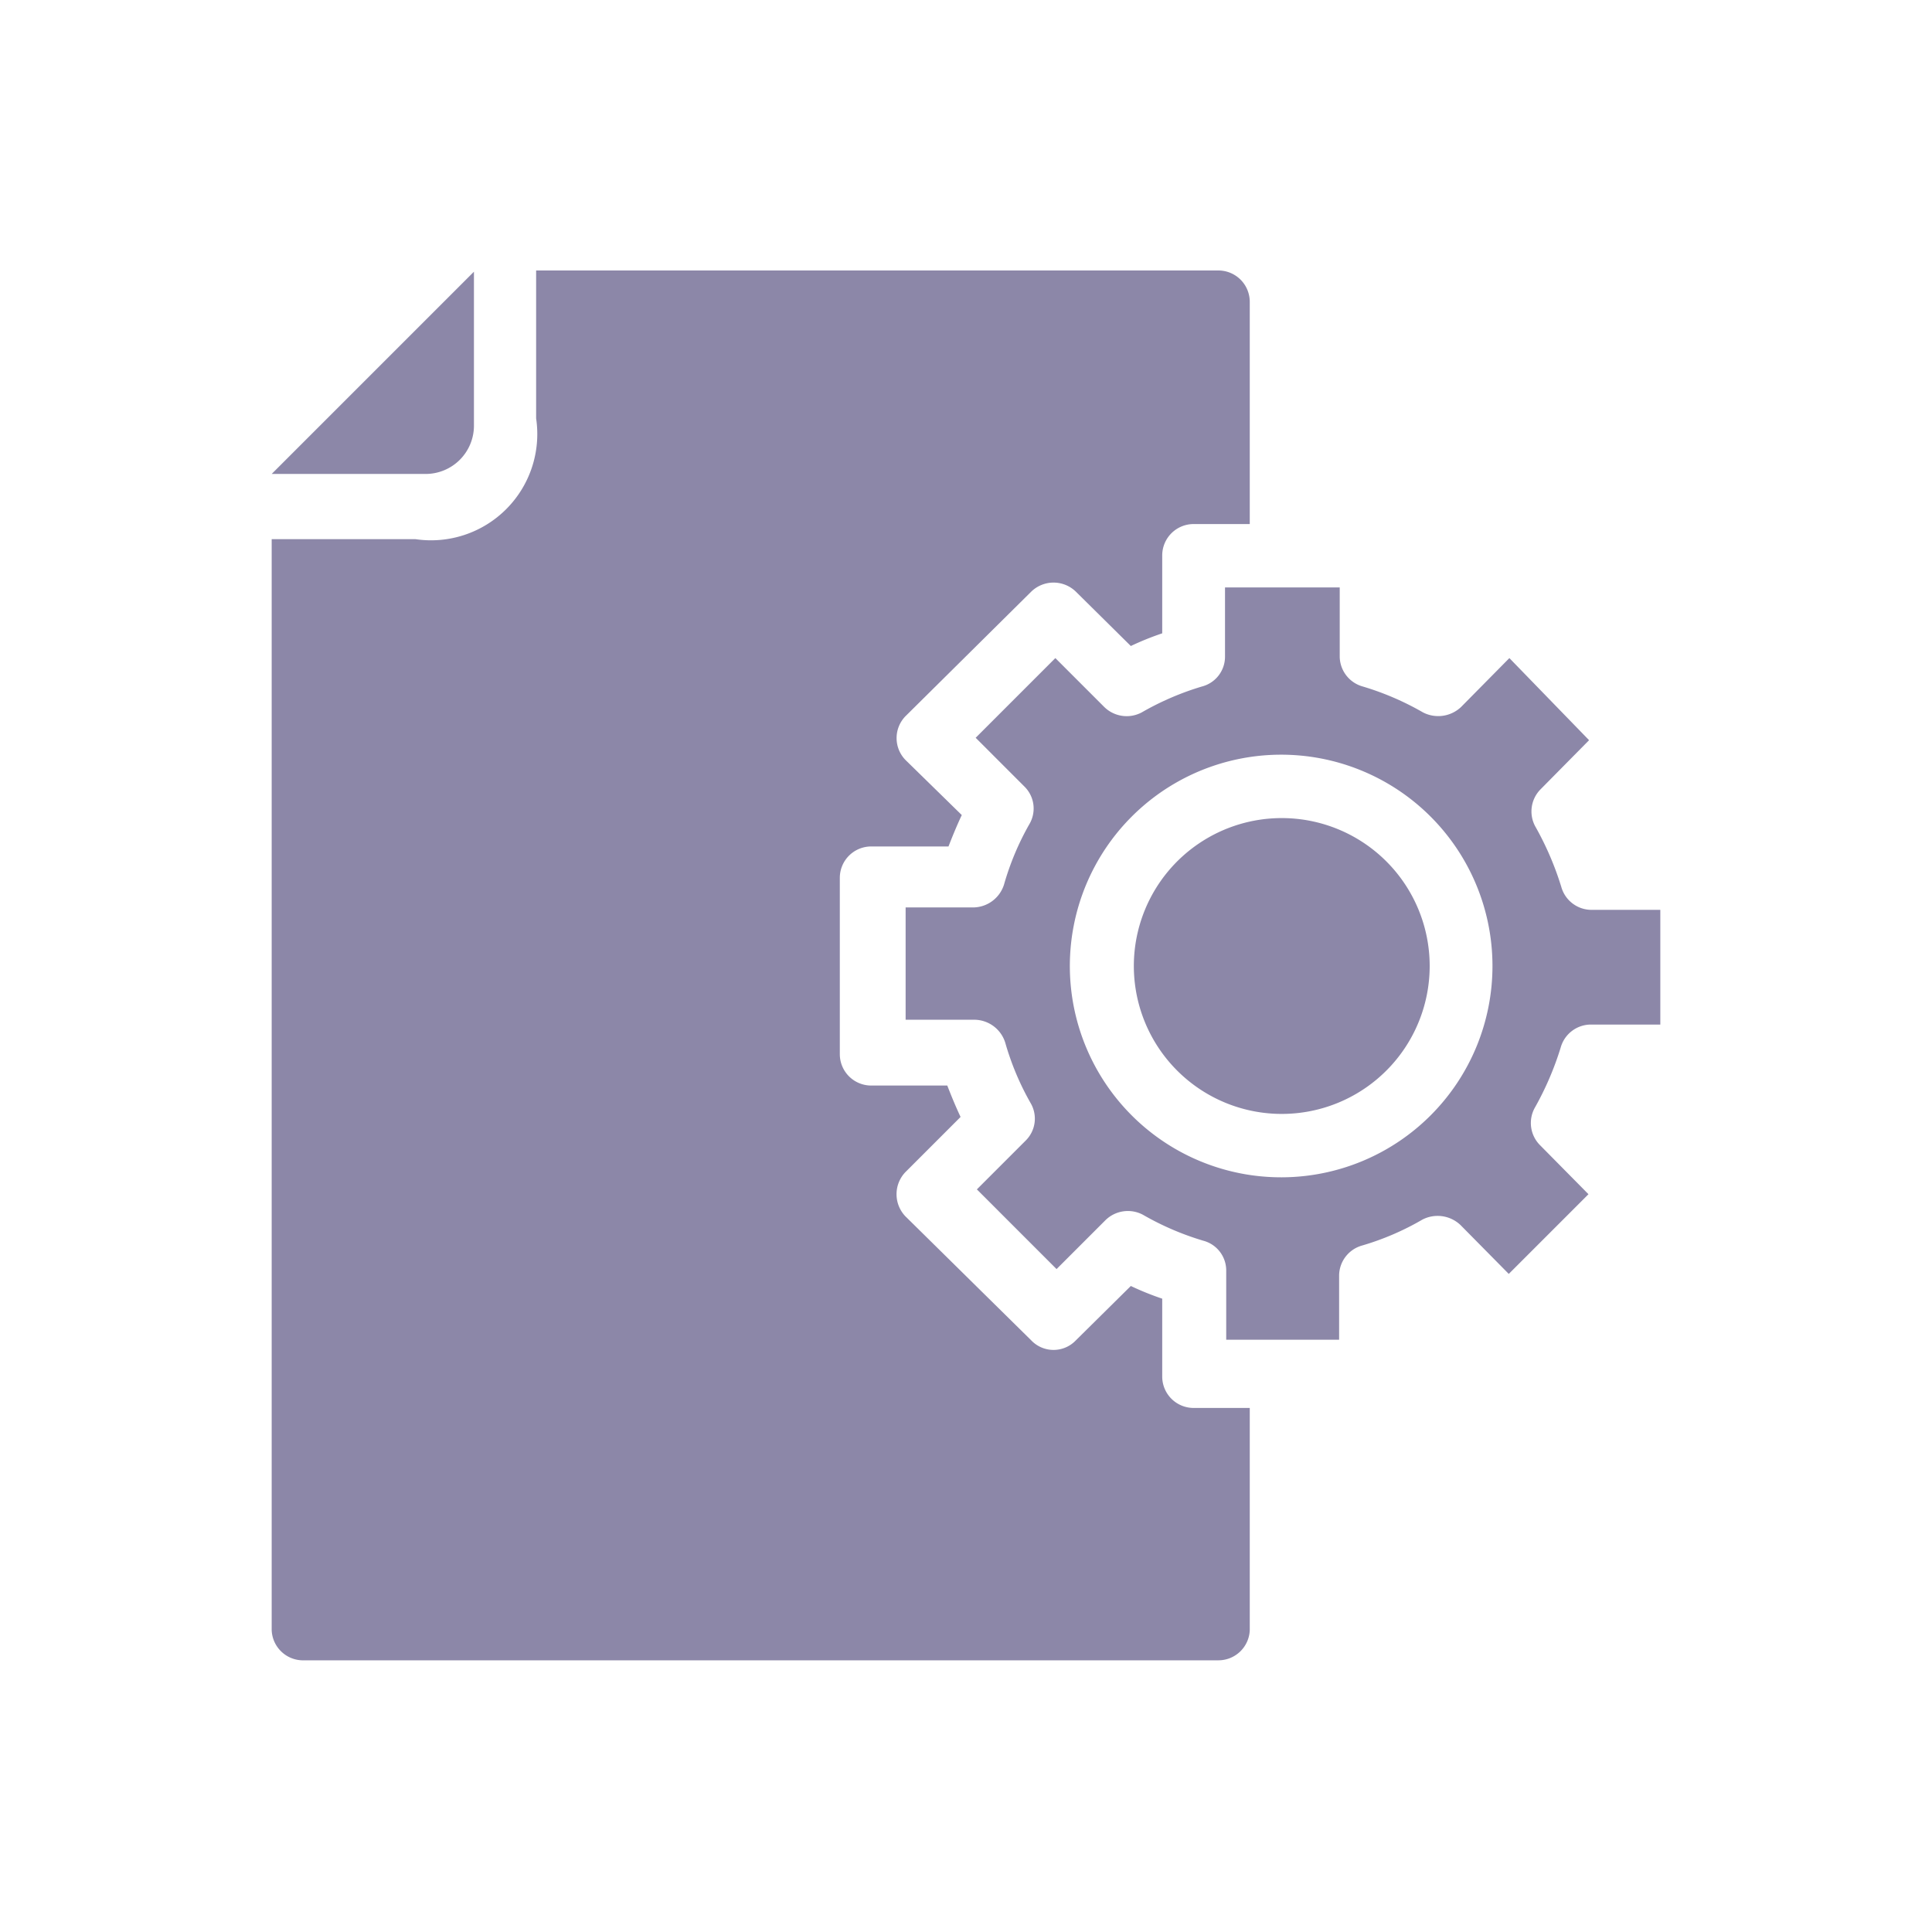 <svg id="Layer_1" data-name="Layer 1" xmlns="http://www.w3.org/2000/svg" viewBox="0 0 32 32"><defs><style>.cls-1{fill:#8c87a8;}</style></defs><path class="cls-1" d="M19.25,22.8V21.51a4.71,4.71,0,0,1-.52-.21l-.91.9a.51.51,0,0,1-.74,0L15,20.15a.53.53,0,0,1,0-.74l.91-.91c-.08-.17-.15-.34-.22-.52H14.43a.52.52,0,0,1-.52-.52V14.54a.52.52,0,0,1,.52-.52h1.28c.07-.18.14-.35.22-.52L15,12.59a.52.52,0,0,1,0-.73L17.08,9.8a.53.53,0,0,1,.74,0l.91.9a4.71,4.71,0,0,1,.52-.21V9.2a.52.52,0,0,1,.52-.52h.93V5a.52.52,0,0,0-.52-.52H8.88V6.93a1.76,1.76,0,0,1-2,2H4.5V27A.52.52,0,0,0,5,27.5H20.18A.52.52,0,0,0,20.7,27V23.32h-.93A.52.52,0,0,1,19.25,22.8Z"/><path class="cls-1" d="M7.85,7.06V4.5L4.5,7.85H7.06A.8.8,0,0,0,7.85,7.06Z"/><path class="cls-1" d="M26.36,15.07a.52.52,0,0,1-.5-.38,5.05,5.05,0,0,0-.43-1,.52.52,0,0,1,.09-.62l.8-.81L25,10.9l-.8.81a.55.55,0,0,1-.63.09,4.67,4.67,0,0,0-1-.43.52.52,0,0,1-.38-.5V9.73H20.29v1.14a.51.51,0,0,1-.38.5,4.67,4.67,0,0,0-1,.43.53.53,0,0,1-.62-.09l-.81-.81-1.32,1.32.81.81a.51.51,0,0,1,.08.62,4.53,4.53,0,0,0-.42,1,.54.54,0,0,1-.51.38H15v1.86h1.14a.54.54,0,0,1,.51.38,4.53,4.53,0,0,0,.42,1,.51.51,0,0,1-.08.62l-.81.81,1.32,1.32.81-.81a.53.53,0,0,1,.62-.09,4.67,4.67,0,0,0,1,.43.51.51,0,0,1,.38.5v1.14h1.87V21.13a.52.52,0,0,1,.38-.5,4.48,4.48,0,0,0,1-.43.55.55,0,0,1,.63.09l.8.81,1.32-1.32-.8-.81a.52.52,0,0,1-.09-.62,5.05,5.05,0,0,0,.43-1,.52.52,0,0,1,.5-.38H27.5V15.07ZM21.23,19.5A3.5,3.5,0,1,1,24.72,16,3.5,3.5,0,0,1,21.23,19.5Z"/><path class="cls-1" d="M21.23,13.55A2.45,2.45,0,1,0,23.68,16,2.45,2.45,0,0,0,21.23,13.55Z"/></svg>